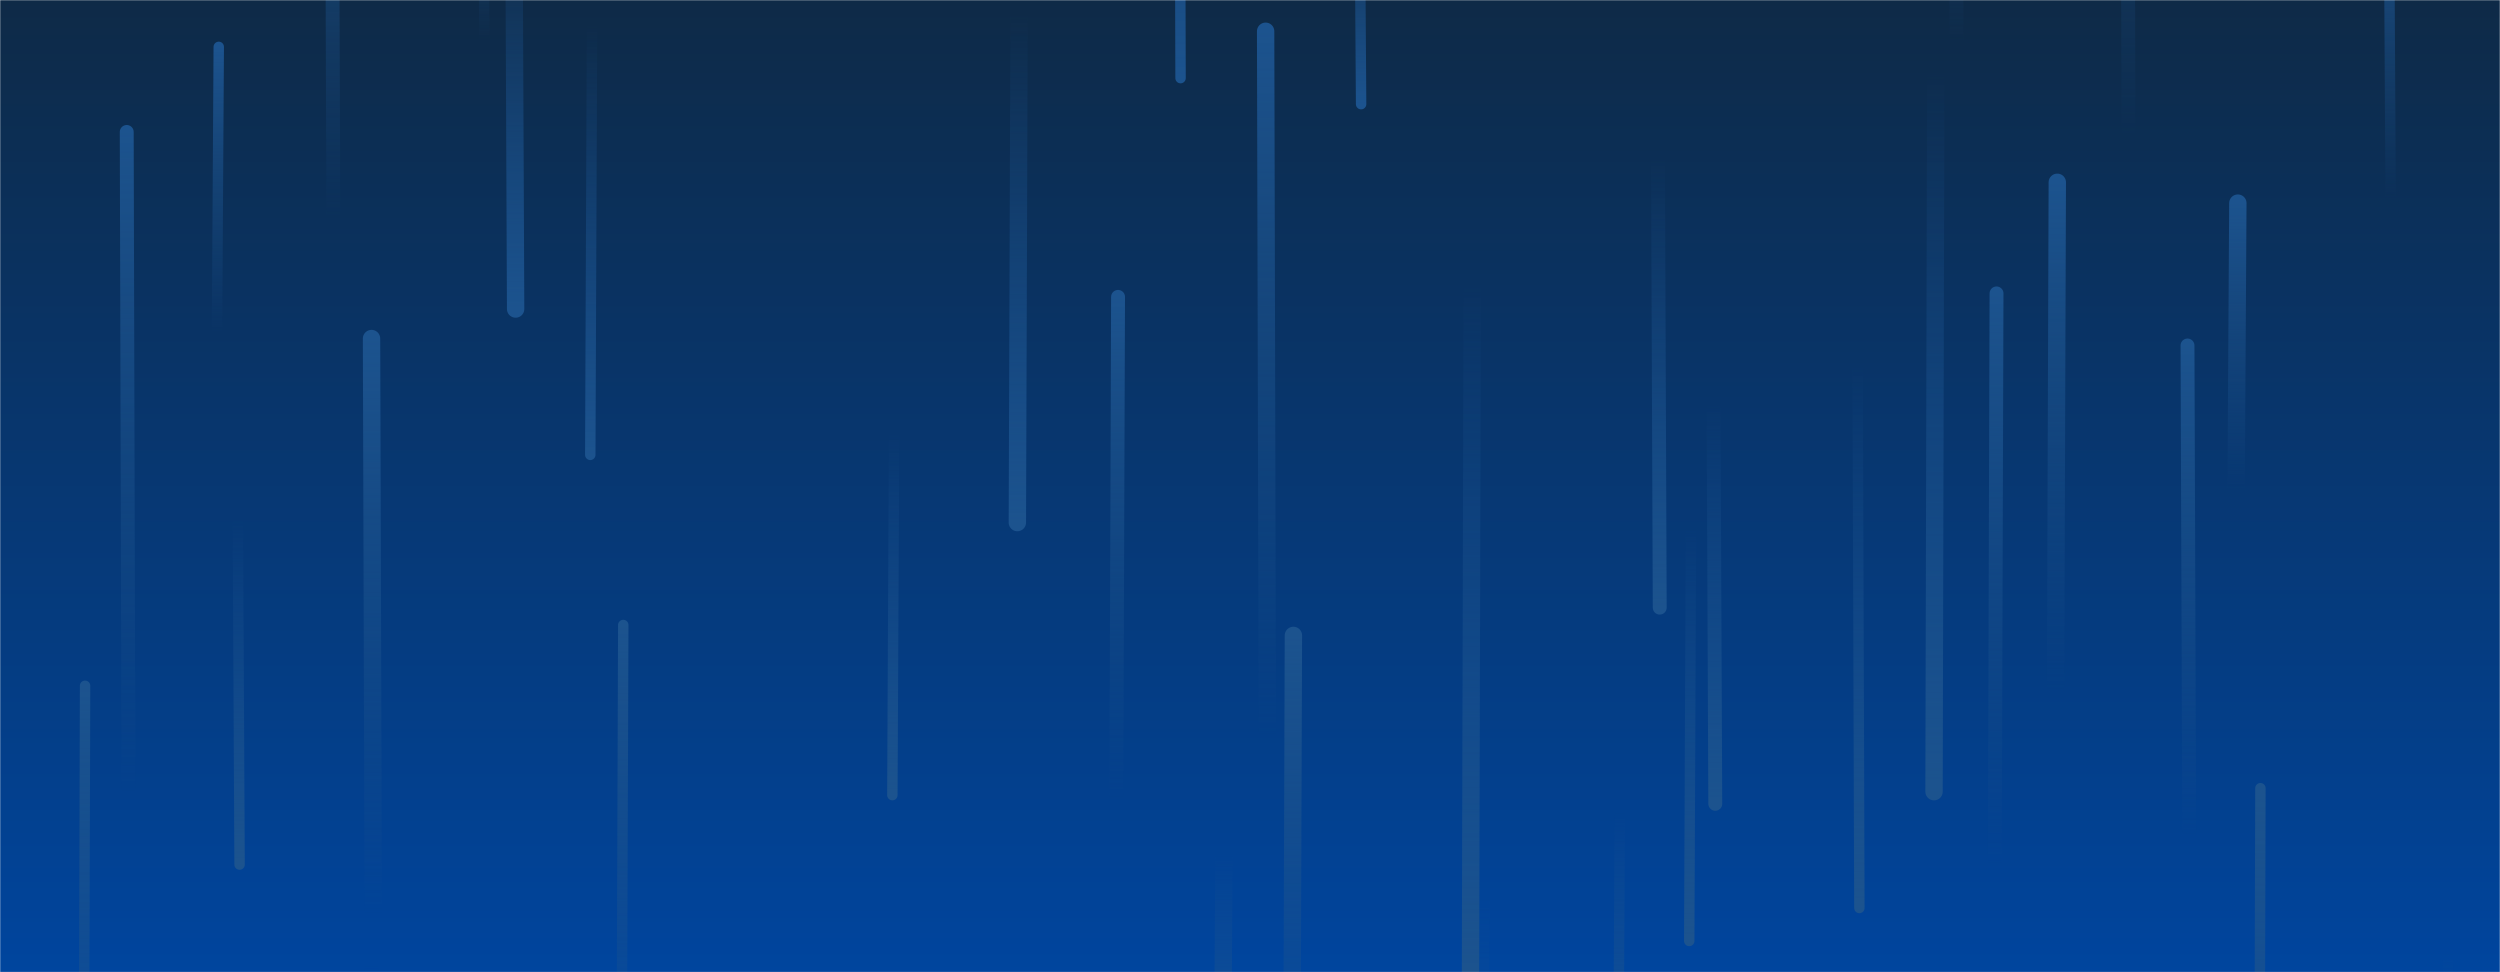 <svg xmlns="http://www.w3.org/2000/svg" version="1.1" xmlns:xlink="http://www.w3.org/1999/xlink" xmlns:svgjs="http://svgjs.com/svgjs" width="1440" height="560" preserveAspectRatio="none" viewBox="0 0 1440 560"><g mask="url(&quot;#SvgjsMask1231&quot;)" fill="none"><rect width="1440" height="560" x="0" y="0" fill="url(#SvgjsLinearGradient1232)"></rect><path d="M341 14L340 262" stroke-width="6" stroke="url(#SvgjsLinearGradient1233)" stroke-linecap="round" class="Down"></path><path d="M1185 105L1184 397" stroke-width="10" stroke="url(#SvgjsLinearGradient1234)" stroke-linecap="round" class="Up"></path><path d="M49 395L48 745" stroke-width="6" stroke="url(#SvgjsLinearGradient1234)" stroke-linecap="round" class="Up"></path><path d="M74 456L73 76" stroke-width="8" stroke="url(#SvgjsLinearGradient1234)" stroke-linecap="round" class="Up"></path><path d="M1289 117L1288 282" stroke-width="10" stroke="url(#SvgjsLinearGradient1234)" stroke-linecap="round" class="Up"></path><path d="M214 556L213 869" stroke-width="8" stroke="url(#SvgjsLinearGradient1233)" stroke-linecap="round" class="Down"></path><path d="M1377 114L1376 -67" stroke-width="6" stroke="url(#SvgjsLinearGradient1234)" stroke-linecap="round" class="Up"></path><path d="M138 498L137 299" stroke-width="6" stroke="url(#SvgjsLinearGradient1233)" stroke-linecap="round" class="Down"></path><path d="M515 250L514 458" stroke-width="6" stroke="url(#SvgjsLinearGradient1233)" stroke-linecap="round" class="Down"></path><path d="M745 366L744 662" stroke-width="10" stroke="url(#SvgjsLinearGradient1234)" stroke-linecap="round" class="Up"></path><path d="M988 463L987 233" stroke-width="8" stroke="url(#SvgjsLinearGradient1233)" stroke-linecap="round" class="Down"></path><path d="M359 360L358 644" stroke-width="6" stroke="url(#SvgjsLinearGradient1234)" stroke-linecap="round" class="Up"></path><path d="M855 518L854 789" stroke-width="6" stroke="url(#SvgjsLinearGradient1233)" stroke-linecap="round" class="Down"></path><path d="M1115 42L1114 456" stroke-width="10" stroke="url(#SvgjsLinearGradient1233)" stroke-linecap="round" class="Down"></path><path d="M215 527L214 195" stroke-width="10" stroke="url(#SvgjsLinearGradient1234)" stroke-linecap="round" class="Up"></path><path d="M587 8L586 301" stroke-width="10" stroke="url(#SvgjsLinearGradient1233)" stroke-linecap="round" class="Down"></path><path d="M1226 78L1225 -329" stroke-width="8" stroke="url(#SvgjsLinearGradient1234)" stroke-linecap="round" class="Up"></path><path d="M126 27L125 191" stroke-width="6" stroke="url(#SvgjsLinearGradient1234)" stroke-linecap="round" class="Up"></path><path d="M730 423L729 18" stroke-width="10" stroke="url(#SvgjsLinearGradient1234)" stroke-linecap="round" class="Up"></path><path d="M974 305L973 542" stroke-width="6" stroke="url(#SvgjsLinearGradient1233)" stroke-linecap="round" class="Down"></path><path d="M1150 169L1149 498" stroke-width="8" stroke="url(#SvgjsLinearGradient1234)" stroke-linecap="round" class="Up"></path><path d="M192 125L191 -175" stroke-width="8" stroke="url(#SvgjsLinearGradient1234)" stroke-linecap="round" class="Up"></path><path d="M279 23L278 -142" stroke-width="6" stroke="url(#SvgjsLinearGradient1234)" stroke-linecap="round" class="Up"></path><path d="M1302 454L1301 817" stroke-width="6" stroke="url(#SvgjsLinearGradient1234)" stroke-linecap="round" class="Up"></path><path d="M956 350L955 91" stroke-width="8" stroke="url(#SvgjsLinearGradient1233)" stroke-linecap="round" class="Down"></path><path d="M297 178L296 -54" stroke-width="10" stroke="url(#SvgjsLinearGradient1233)" stroke-linecap="round" class="Down"></path><path d="M644 171L643 460" stroke-width="8" stroke="url(#SvgjsLinearGradient1234)" stroke-linecap="round" class="Up"></path><path d="M784 60L783 -86" stroke-width="6" stroke="url(#SvgjsLinearGradient1233)" stroke-linecap="round" class="Down"></path><path d="M1261 483L1260 199" stroke-width="8" stroke="url(#SvgjsLinearGradient1234)" stroke-linecap="round" class="Up"></path><path d="M1071 523L1070 211" stroke-width="6" stroke="url(#SvgjsLinearGradient1233)" stroke-linecap="round" class="Down"></path><path d="M848 165L847 561" stroke-width="10" stroke="url(#SvgjsLinearGradient1233)" stroke-linecap="round" class="Down"></path><path d="M680 45L679 -320" stroke-width="6" stroke="url(#SvgjsLinearGradient1233)" stroke-linecap="round" class="Down"></path><path d="M1127 24L1126 -221" stroke-width="8" stroke="url(#SvgjsLinearGradient1234)" stroke-linecap="round" class="Up"></path><path d="M705 493L704 652" stroke-width="10" stroke="url(#SvgjsLinearGradient1233)" stroke-linecap="round" class="Down"></path><path d="M933 468L932 659" stroke-width="6" stroke="url(#SvgjsLinearGradient1233)" stroke-linecap="round" class="Down"></path><path d="M1410 549L1409 785" stroke-width="6" stroke="url(#SvgjsLinearGradient1233)" stroke-linecap="round" class="Down"></path></g><defs><mask id="SvgjsMask1231"><rect width="1440" height="560" fill="#ffffff"></rect></mask><linearGradient x1="50%" y1="0%" x2="50%" y2="100%" gradientUnits="userSpaceOnUse" id="SvgjsLinearGradient1232"><stop stop-color="#0e2a47" offset="0"></stop><stop stop-color="#00459e" offset="1"></stop></linearGradient><linearGradient x1="0%" y1="0%" x2="0%" y2="100%" id="SvgjsLinearGradient1233"><stop stop-color="rgba(28, 83, 142, 0)" offset="0"></stop><stop stop-color="#1c538e" offset="1"></stop></linearGradient><linearGradient x1="0%" y1="100%" x2="0%" y2="0%" id="SvgjsLinearGradient1234"><stop stop-color="rgba(28, 83, 142, 0)" offset="0"></stop><stop stop-color="#1c538e" offset="1"></stop></linearGradient></defs></svg>